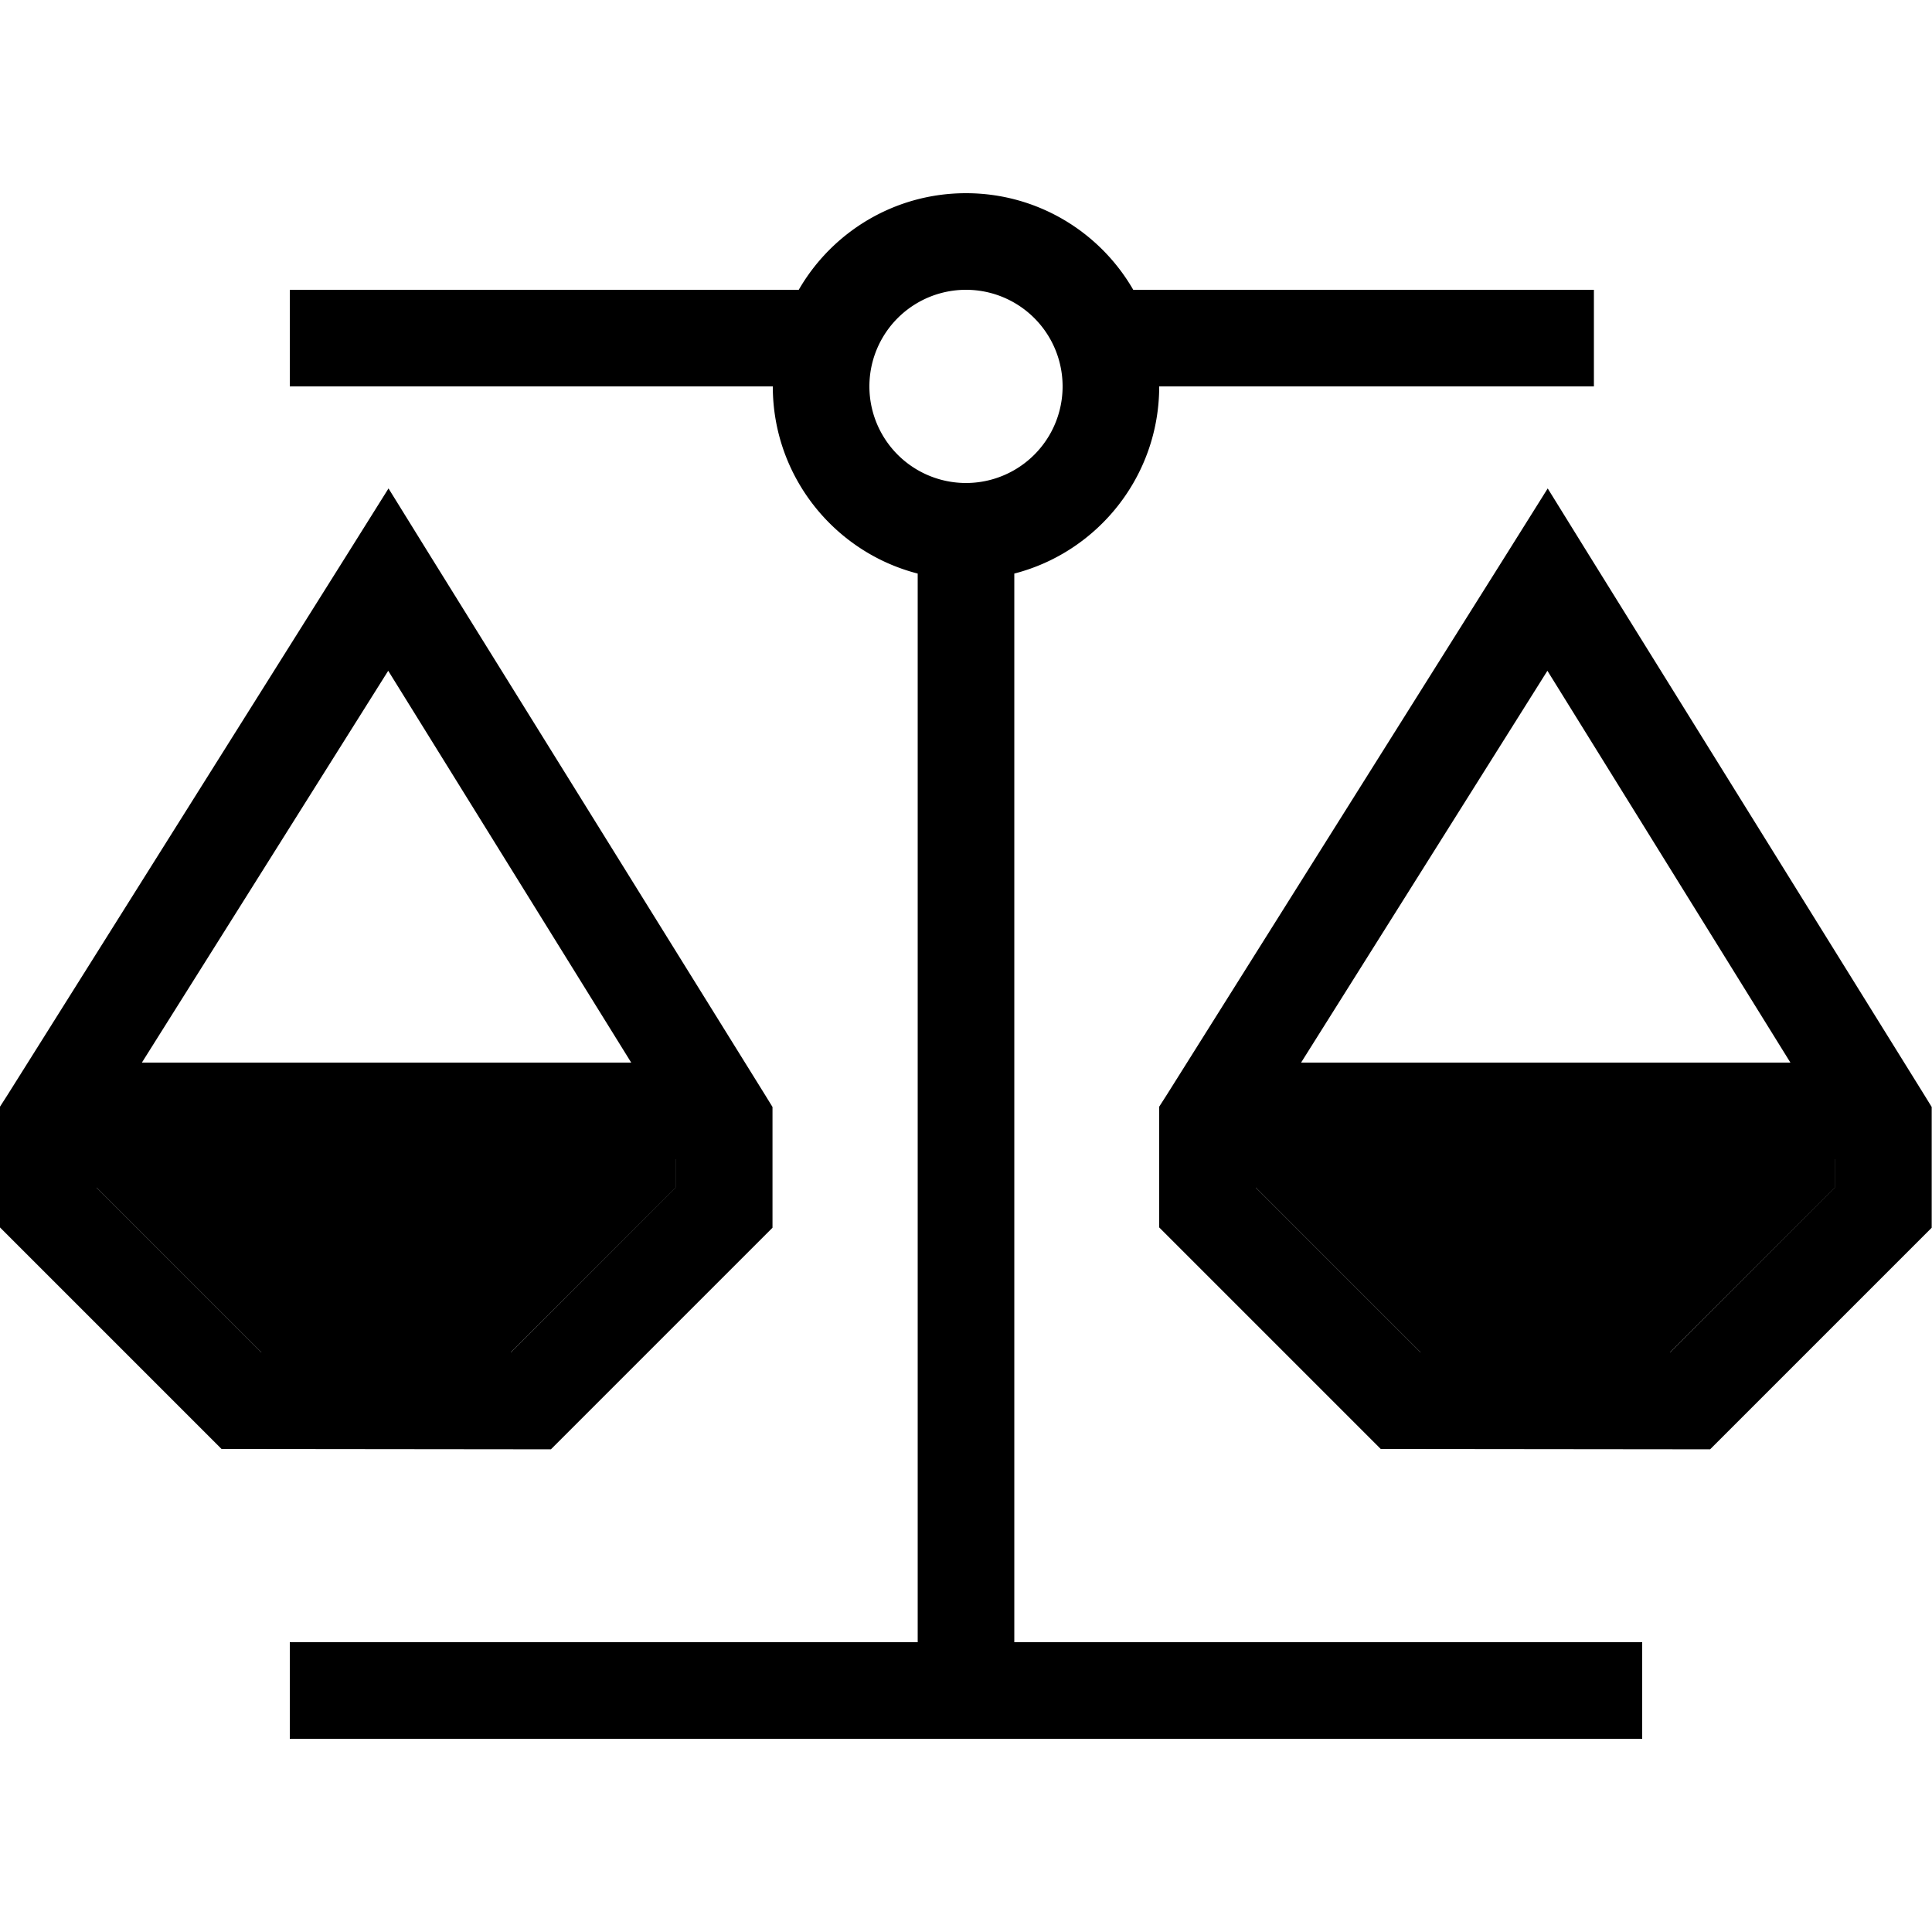 <svg xmlns="http://www.w3.org/2000/svg" width="24" height="24" viewBox="0 0 640 512">
    <path class="pr-icon-duotone-secondary" d="M32 320l191.9 0 0 9.4L169.2 384l-82.6 0L32 329.4l0-9.4zm384 0l191.9 0 0 9.4L553.2 384l-82.6 0L416 329.4l0-9.4z"/>
    <path class="pr-icon-duotone-primary" d="M384 64c0 29.8-20.4 54.9-48 62l0 354 192 0 16 0 0 32-16 0-208 0-208 0-16 0 0-32 16 0 192 0 0-354c-27.6-7.1-48-32.2-48-62L112 64 96 64l0-32 16 0 152.6 0C275.6 12.9 296.3 0 320 0s44.4 12.9 55.4 32L512 32l16 0 0 32-16 0L384 64zM142.2 119.6L253.5 298.8l2.4 3.9 0 4.6 0 28.8 0 6.6-4.7 4.7-64 64-4.7 4.7-6.6 0L80 416l-6.6 0-4.7-4.7-64-64L0 342.6 0 336l0-28.8 0-4.6 2.5-3.9L115.1 119.5l13.6-21.7 13.5 21.8zM32 320l0 9.4L86.6 384l82.6 0 54.6-54.6 0-9.4L32 320zm177.1-32L128.6 158.2 47 288l162.1 0zM526.2 119.6L637.5 298.8l2.4 3.9 0 4.6 0 28.8 0 6.6-4.7 4.7-64 64-4.7 4.7-6.6 0L464 416l-6.6 0-4.7-4.7-64-64-4.7-4.7 0-6.6 0-28.8 0-4.6 2.5-3.9L499.1 119.5l13.6-21.7 13.5 21.8zM416 320l0 9.4L470.6 384l82.6 0 54.6-54.6 0-9.4L416 320zm177.1-32L512.6 158.2 431 288l162.1 0zM320 96a32 32 0 1 0 0-64 32 32 0 1 0 0 64z"/>
</svg>